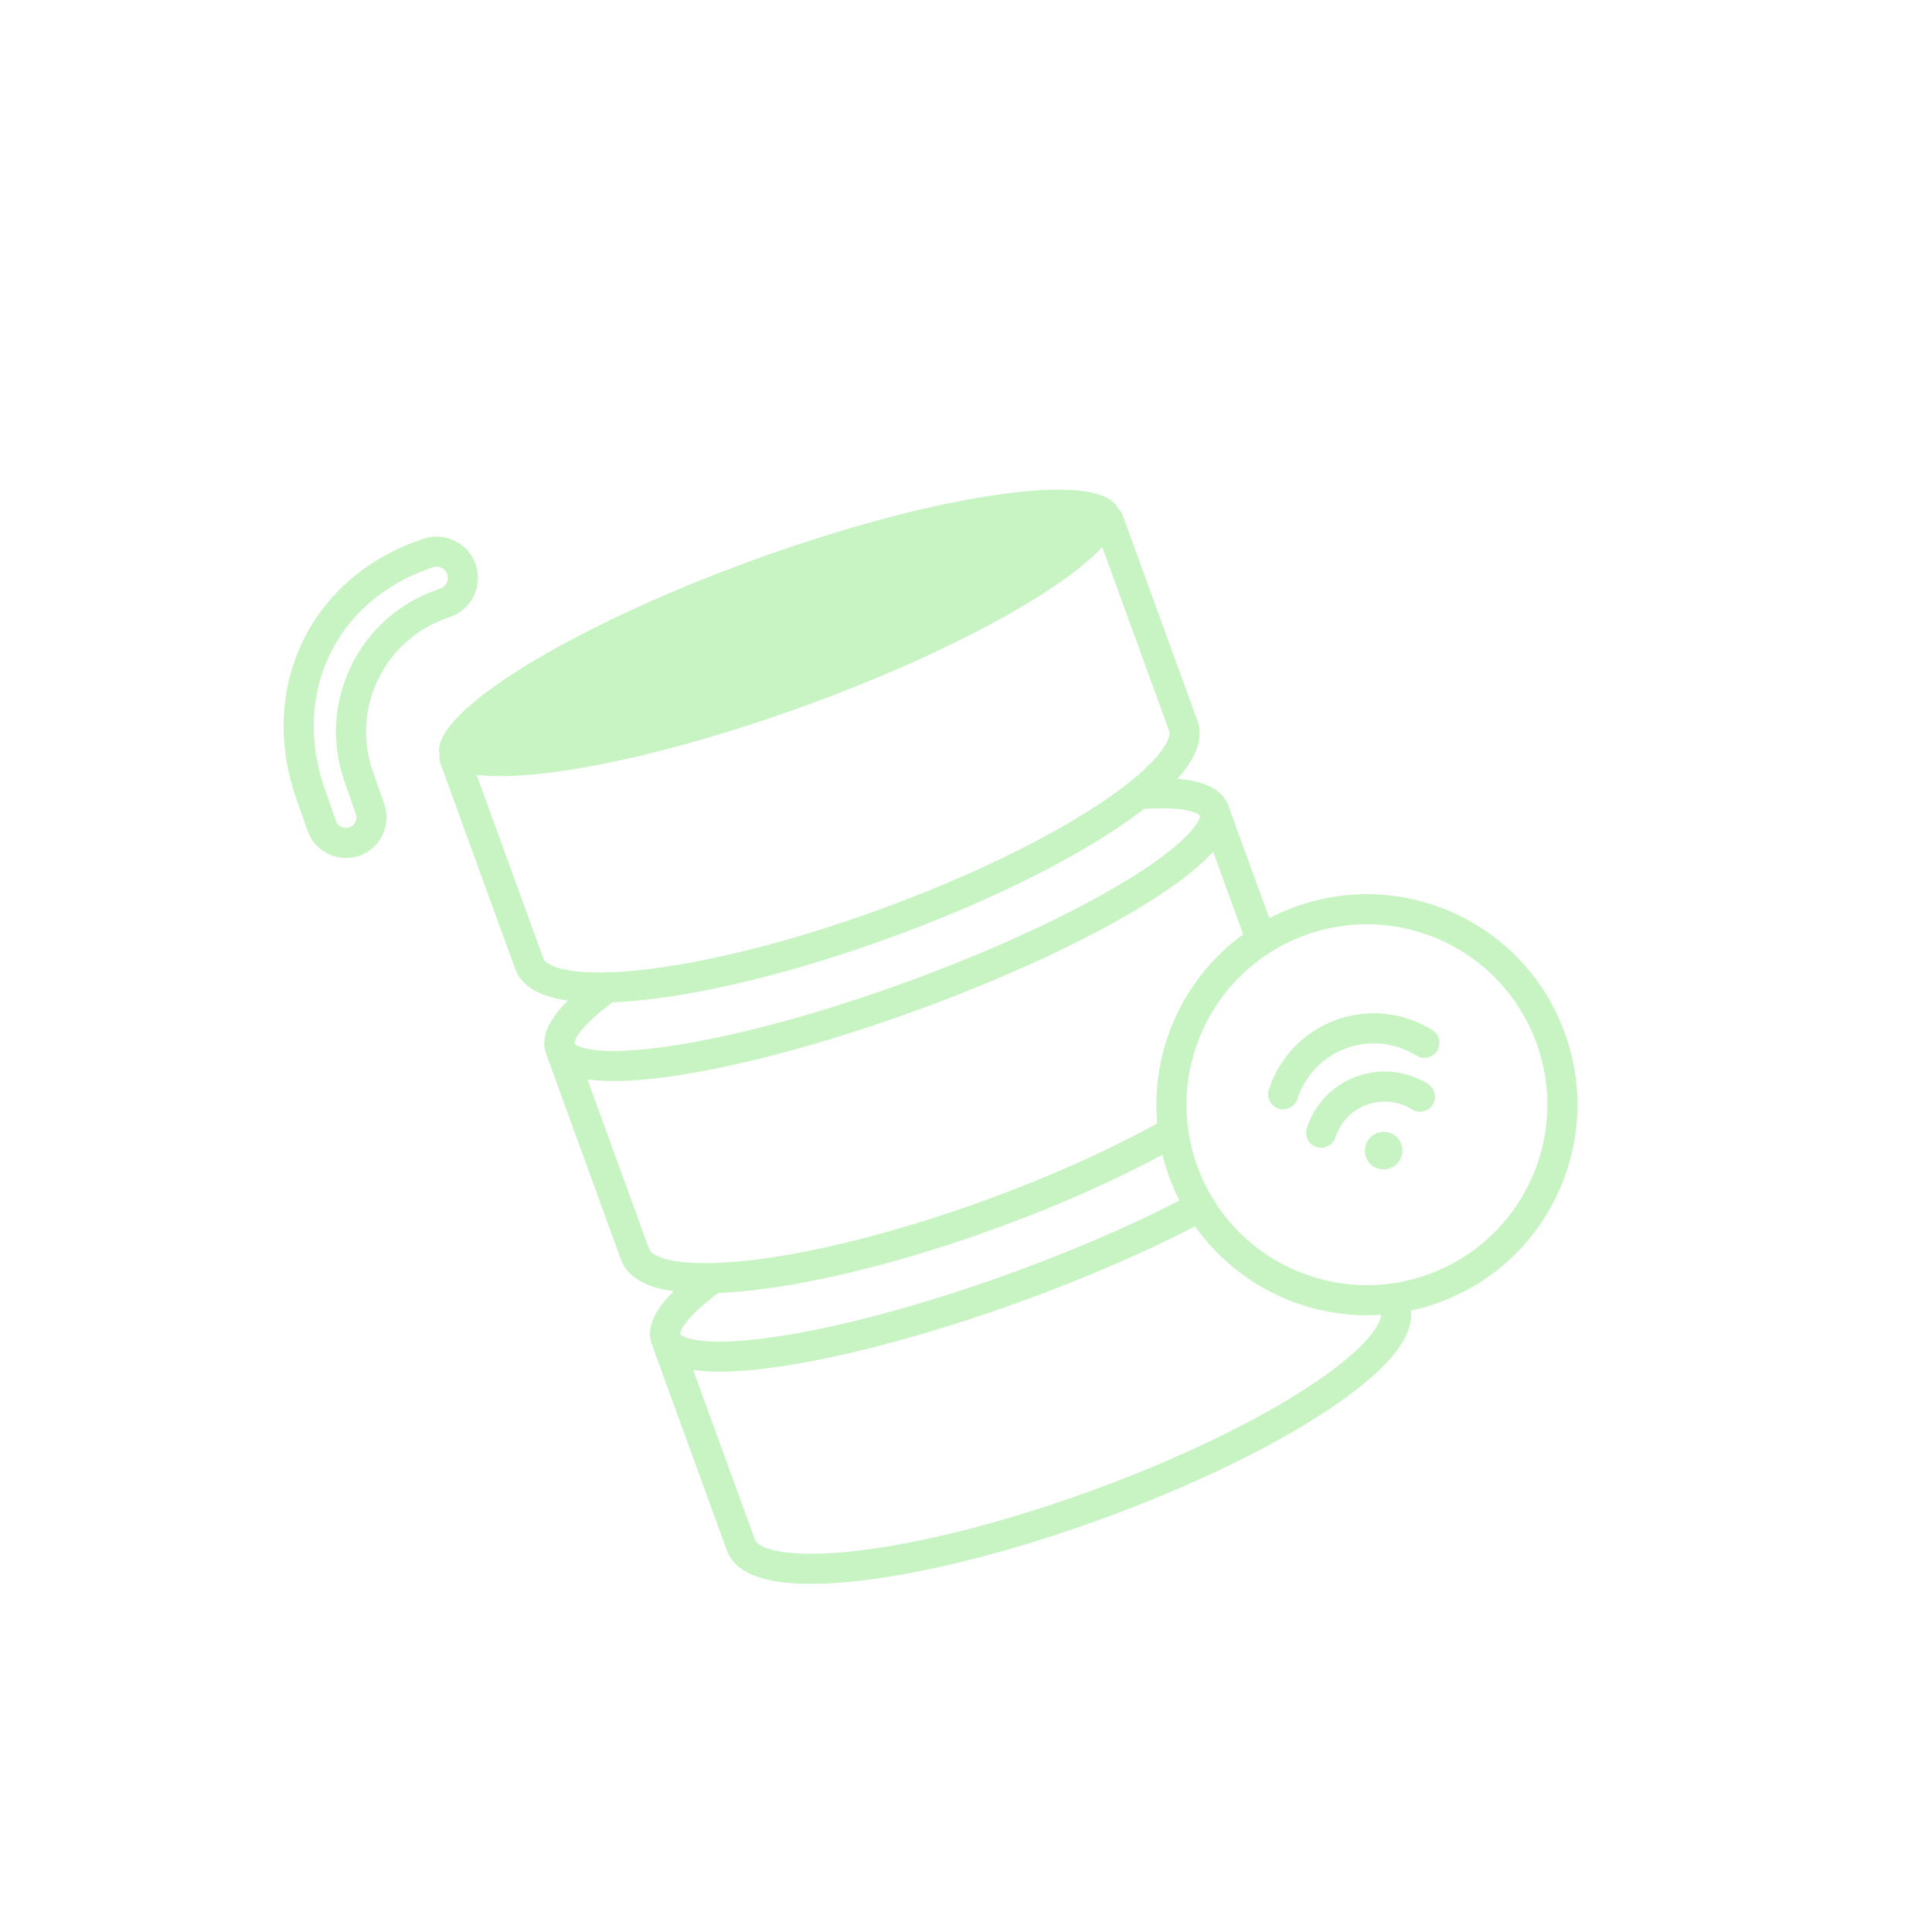 <svg width="257" height="257" viewBox="0 0 257 257" fill="none" xmlns="http://www.w3.org/2000/svg">
<path fill-rule="evenodd" clip-rule="evenodd" d="M57.581 75.461C58.363 75.187 59.219 75.6 59.492 76.382C59.766 77.164 59.353 78.019 58.571 78.293L58.099 78.458C47.672 82.102 42.173 93.509 45.818 103.936L47.335 108.279C47.59 109.009 47.206 109.807 46.476 110.062C45.746 110.317 44.947 109.933 44.692 109.203L43.175 104.86C38.794 92.328 44.617 79.992 57.109 75.626L57.581 75.461ZM63.268 75.062C62.266 72.195 59.129 70.683 56.262 71.685L55.79 71.85C41.172 76.959 34.303 91.602 39.398 106.18L40.916 110.522C41.9 113.338 44.98 114.822 47.795 113.838C50.611 112.854 52.095 109.774 51.111 106.959L49.594 102.617C46.678 94.275 51.077 85.149 59.419 82.234L59.891 82.069C62.758 81.067 64.27 77.93 63.268 75.062ZM90.466 177.457L90.467 177.459L90.47 177.464C90.467 177.46 90.466 177.457 90.466 177.457ZM90.475 177.472C90.471 177.414 90.453 176.966 91.251 175.925C92.085 174.836 93.515 173.506 95.556 171.993C96.999 171.937 98.535 171.815 100.147 171.632C108.906 170.64 120.364 167.806 132.478 163.397C140.764 160.381 148.332 157.001 154.632 153.614C154.873 154.59 155.168 155.563 155.52 156.529C155.919 157.627 156.38 158.685 156.898 159.7C150.623 162.931 143.001 166.256 134.627 169.304C122.703 173.643 111.603 176.567 103.317 177.804C99.157 178.424 95.812 178.603 93.465 178.368C92.286 178.25 91.474 178.038 90.967 177.803C90.618 177.641 90.504 177.514 90.475 177.472ZM165.372 124.292C157.433 130.052 153.056 139.646 153.935 149.439C147.605 152.936 139.779 156.483 131.109 159.638C119.202 163.972 108.06 166.71 99.697 167.658C95.5 168.133 92.116 168.144 89.725 167.737C87.156 167.301 86.49 166.53 86.368 166.193L78.137 143.582C78.418 143.623 78.704 143.658 78.995 143.687C81.821 143.97 85.54 143.74 89.835 143.099C98.458 141.812 109.826 138.804 121.924 134.401C134.021 129.998 144.663 124.995 152.096 120.438C155.798 118.168 158.795 115.954 160.778 113.92C160.982 113.711 161.179 113.501 161.367 113.288L165.372 124.292ZM163.389 107.147L168.846 122.142C169.934 121.575 171.071 121.072 172.254 120.641C186.786 115.352 202.853 122.845 208.142 137.376C213.431 151.908 205.939 167.975 191.408 173.264C190.178 173.712 188.937 174.068 187.693 174.336C187.928 176.517 186.673 178.686 185.138 180.492C183.219 182.751 180.269 185.159 176.609 187.585C169.262 192.455 158.663 197.649 146.549 202.058C134.435 206.468 122.977 209.301 114.219 210.293C109.856 210.788 106.048 210.839 103.126 210.342C100.381 209.876 97.61 208.778 96.68 206.223L86.713 178.838L86.713 178.838C86 176.878 86.961 174.947 88.076 173.492C88.509 172.927 89.026 172.352 89.618 171.768C89.427 171.741 89.239 171.712 89.054 171.681C86.309 171.214 83.539 170.117 82.609 167.562L72.641 140.177L72.641 140.176C71.943 138.257 72.853 136.365 73.926 134.934C74.376 134.334 74.921 133.724 75.549 133.105C75.357 133.078 75.169 133.048 74.984 133.017C72.239 132.55 69.468 131.453 68.538 128.898L58.571 101.512C58.44 101.153 58.419 100.781 58.489 100.433C57.01 95.017 75.494 83.495 100.133 74.527C124.769 65.561 146.332 62.505 148.685 67.602C148.964 67.824 149.187 68.123 149.318 68.483L159.286 95.868C160.216 98.424 158.799 101.045 156.996 103.167C156.874 103.31 156.748 103.454 156.618 103.599C157.305 103.654 157.947 103.738 158.541 103.852C160.469 104.224 162.634 105.074 163.389 107.147L163.389 107.147ZM158.97 163.132C164.59 171.083 174.017 175.554 183.713 174.897C183.7 175.407 183.396 176.365 182.09 177.902C180.519 179.751 177.92 181.918 174.399 184.251C167.384 188.901 157.088 193.966 145.181 198.3C133.274 202.634 122.131 205.371 113.769 206.319C109.571 206.794 106.188 206.805 103.796 206.399C101.228 205.962 100.561 205.191 100.439 204.855L92.209 182.243C92.49 182.284 92.776 182.319 93.066 182.348C95.892 182.631 99.612 182.401 103.907 181.76C112.53 180.473 123.898 177.465 135.995 173.062C144.608 169.927 152.476 166.491 158.97 163.132ZM63.396 103.074L72.297 127.53C72.419 127.866 73.086 128.637 75.654 129.074C78.046 129.48 81.429 129.469 85.626 128.994C93.989 128.046 105.132 125.308 117.039 120.974C128.946 116.641 139.242 111.576 146.257 106.926C147.947 105.806 149.425 104.724 150.679 103.697L150.678 103.69L150.689 103.689C152.042 102.58 153.133 101.536 153.948 100.577C155.635 98.592 155.649 97.572 155.527 97.236L146.626 72.78C141.077 78.745 125.902 87.04 107.169 93.858C88.437 100.676 71.481 104.076 63.396 103.074ZM157.784 107.78C156.442 107.521 154.573 107.446 152.213 107.588C151.071 108.472 149.818 109.365 148.467 110.26C141.12 115.13 130.521 120.324 118.407 124.733C106.293 129.142 94.835 131.976 86.077 132.968C84.406 133.158 82.817 133.282 81.327 133.335L81.382 133.408C79.346 134.927 77.935 136.255 77.127 137.334C76.384 138.324 76.399 138.752 76.403 138.811C76.433 138.853 76.546 138.98 76.895 139.142C77.403 139.377 78.214 139.589 79.393 139.707C81.741 139.942 85.085 139.763 89.245 139.143C97.531 137.906 108.632 134.982 120.556 130.642C132.48 126.302 142.863 121.407 150.005 117.028C153.591 114.829 156.268 112.816 157.915 111.127C158.742 110.279 159.227 109.595 159.465 109.089C159.629 108.74 159.634 108.57 159.629 108.519L159.629 108.519C159.593 108.472 159.284 108.069 157.784 107.78ZM159.626 108.502C159.627 108.502 159.627 108.505 159.628 108.51C159.627 108.505 159.626 108.502 159.626 108.502ZM76.398 138.803C76.395 138.799 76.394 138.796 76.394 138.796C76.395 138.796 76.396 138.798 76.398 138.803ZM173.623 124.4C161.167 128.934 154.745 142.706 159.278 155.161C163.812 167.617 177.584 174.039 190.039 169.505C202.495 164.972 208.917 151.2 204.384 138.744C199.85 126.289 186.078 119.867 173.623 124.4ZM184.909 155.41C186.207 154.938 186.876 153.503 186.403 152.206C185.931 150.908 184.497 150.239 183.199 150.711C181.902 151.184 181.233 152.618 181.705 153.916C182.177 155.213 183.612 155.882 184.909 155.41ZM179.095 139.435C175.88 140.605 173.568 143.155 172.586 146.181C172.244 147.231 171.116 147.806 170.066 147.465C169.015 147.124 168.44 145.996 168.781 144.945C170.128 140.799 173.306 137.285 177.727 135.676C182.147 134.067 186.84 134.716 190.537 137.027C191.474 137.612 191.759 138.846 191.173 139.783C190.588 140.719 189.354 141.004 188.417 140.419C185.72 138.733 182.309 138.265 179.095 139.435ZM177.64 151.296C178.273 149.347 179.762 147.706 181.831 146.953C183.9 146.2 186.095 146.5 187.834 147.586C188.77 148.172 190.004 147.887 190.59 146.95C191.175 146.013 190.89 144.78 189.954 144.194C187.216 142.483 183.738 142.002 180.463 143.194C177.188 144.386 174.833 146.99 173.836 150.061C173.494 151.111 174.069 152.239 175.12 152.581C176.171 152.922 177.299 152.347 177.64 151.296Z" fill="#C7F4C2"/>
</svg>
